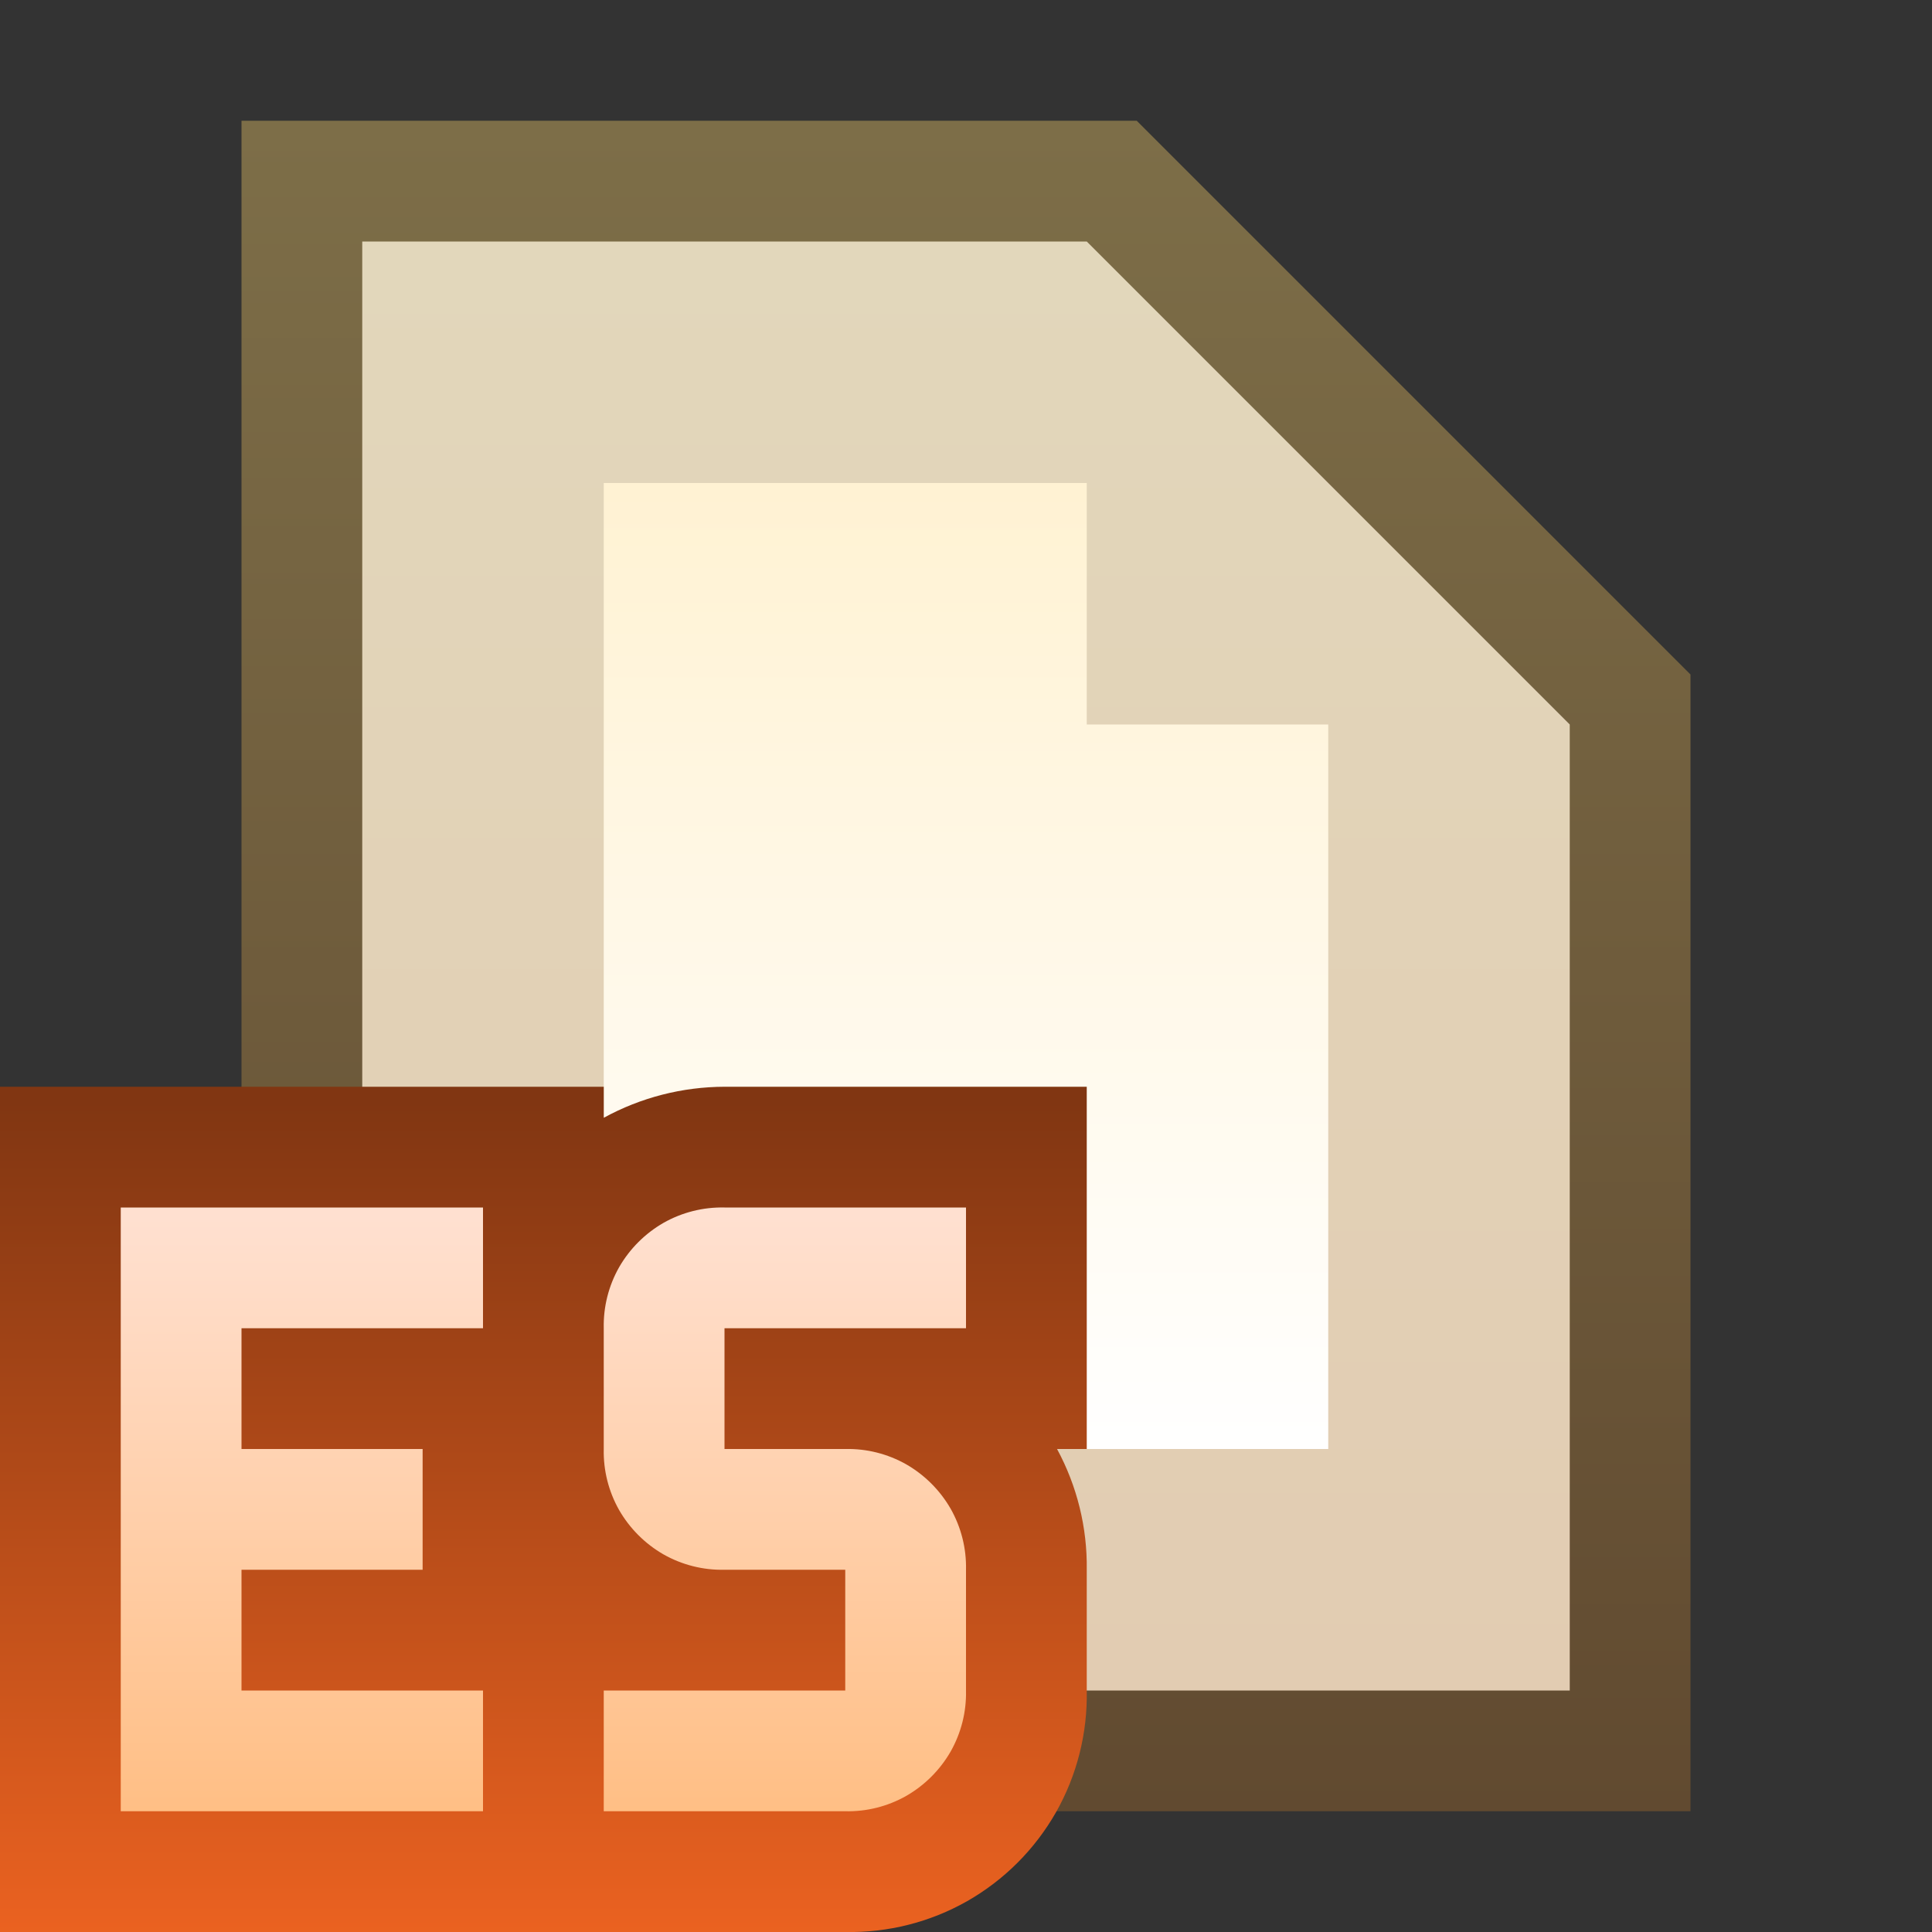 <svg ti:v='1' width='16' height='16' viewBox='0,0,16,16' xmlns='http://www.w3.org/2000/svg' xmlns:ti='urn:schemas-jetbrains-com:tisvg'><rect x="0" y="0" width="16" height="16" fill="#333333" stroke="none"/><g><path d='M0,0L16,0L16,16L0,16Z' fill='#FFFFFF' opacity='0'/><linearGradient id='F1' x1='0.5' y1='0.003' x2='0.5' y2='1.003'><stop offset='0' stop-color='#7D6E48'/><stop offset='1' stop-color='#614A30'/></linearGradient><path d='M2,15L2,1L9.414,1L14,5.586L14,15L2,15Z' fill='url(#F1)'/><linearGradient id='F2' x1='0.5' y1='0.004' x2='0.5' y2='1'><stop offset='0' stop-color='#E2D7BB'/><stop offset='1' stop-color='#E2CCB2'/></linearGradient><path d='M9,2L3,2L3,14L13,14L13,6L9,2Z' fill='url(#F2)'/><linearGradient id='F3' x1='0.5' y1='0.012' x2='0.5' y2='1.006'><stop offset='0' stop-color='#FFF2D3'/><stop offset='1' stop-color='#FFFFFF'/></linearGradient><path d='M9,6L9,4L5,4L5,12L11,12L11,6L9,6Z' fill='url(#F3)'/><linearGradient id='F4' x1='0.5' y1='0.017' x2='0.5' y2='1.051'><stop offset='0' stop-color='#813612'/><stop offset='1' stop-color='#F06421'/></linearGradient><path d='M0,16L0,9L5,9L5,9.257C5.307,9.089,5.65,9.001,6,9L9,9L9,12L8.754,12C8.92,12.307,9.005,12.651,9,13L9,14C9.007,14.353,8.919,14.702,8.745,15.009C8.57,15.316,8.316,15.57,8.009,15.745C7.702,15.919,7.353,16.007,7,16ZM0,16' fill='url(#F4)'/><linearGradient id='F5' x1='0.5' y1='0.017' x2='0.5' y2='1.051'><stop offset='0' stop-color='#FFE0D0'/><stop offset='1' stop-color='#FFBD81'/></linearGradient><path d='M8,11L8,10L6,10C5.823,9.996,5.649,10.04,5.495,10.127C5.342,10.215,5.215,10.342,5.127,10.495C5.04,10.649,4.996,10.823,5,11L5,12C4.996,12.177,5.04,12.351,5.127,12.505C5.215,12.658,5.342,12.785,5.495,12.873C5.649,12.96,5.823,13.004,6,13L7,13L7,14L5,14L5,15L7,15C7.177,15.004,7.351,14.96,7.505,14.873C7.658,14.785,7.785,14.658,7.873,14.505C7.96,14.351,8.004,14.177,8,14L8,13C8.004,12.823,7.96,12.649,7.873,12.495C7.785,12.342,7.658,12.215,7.505,12.127C7.351,12.04,7.177,11.996,7,12L6,12L6,11ZM8,11M2,11L2,12L3.5,12L3.5,13L2,13L2,14L4,14L4,15L1,15L1,10L4,10L4,11ZM2,11' fill='url(#F5)'/></g></svg>